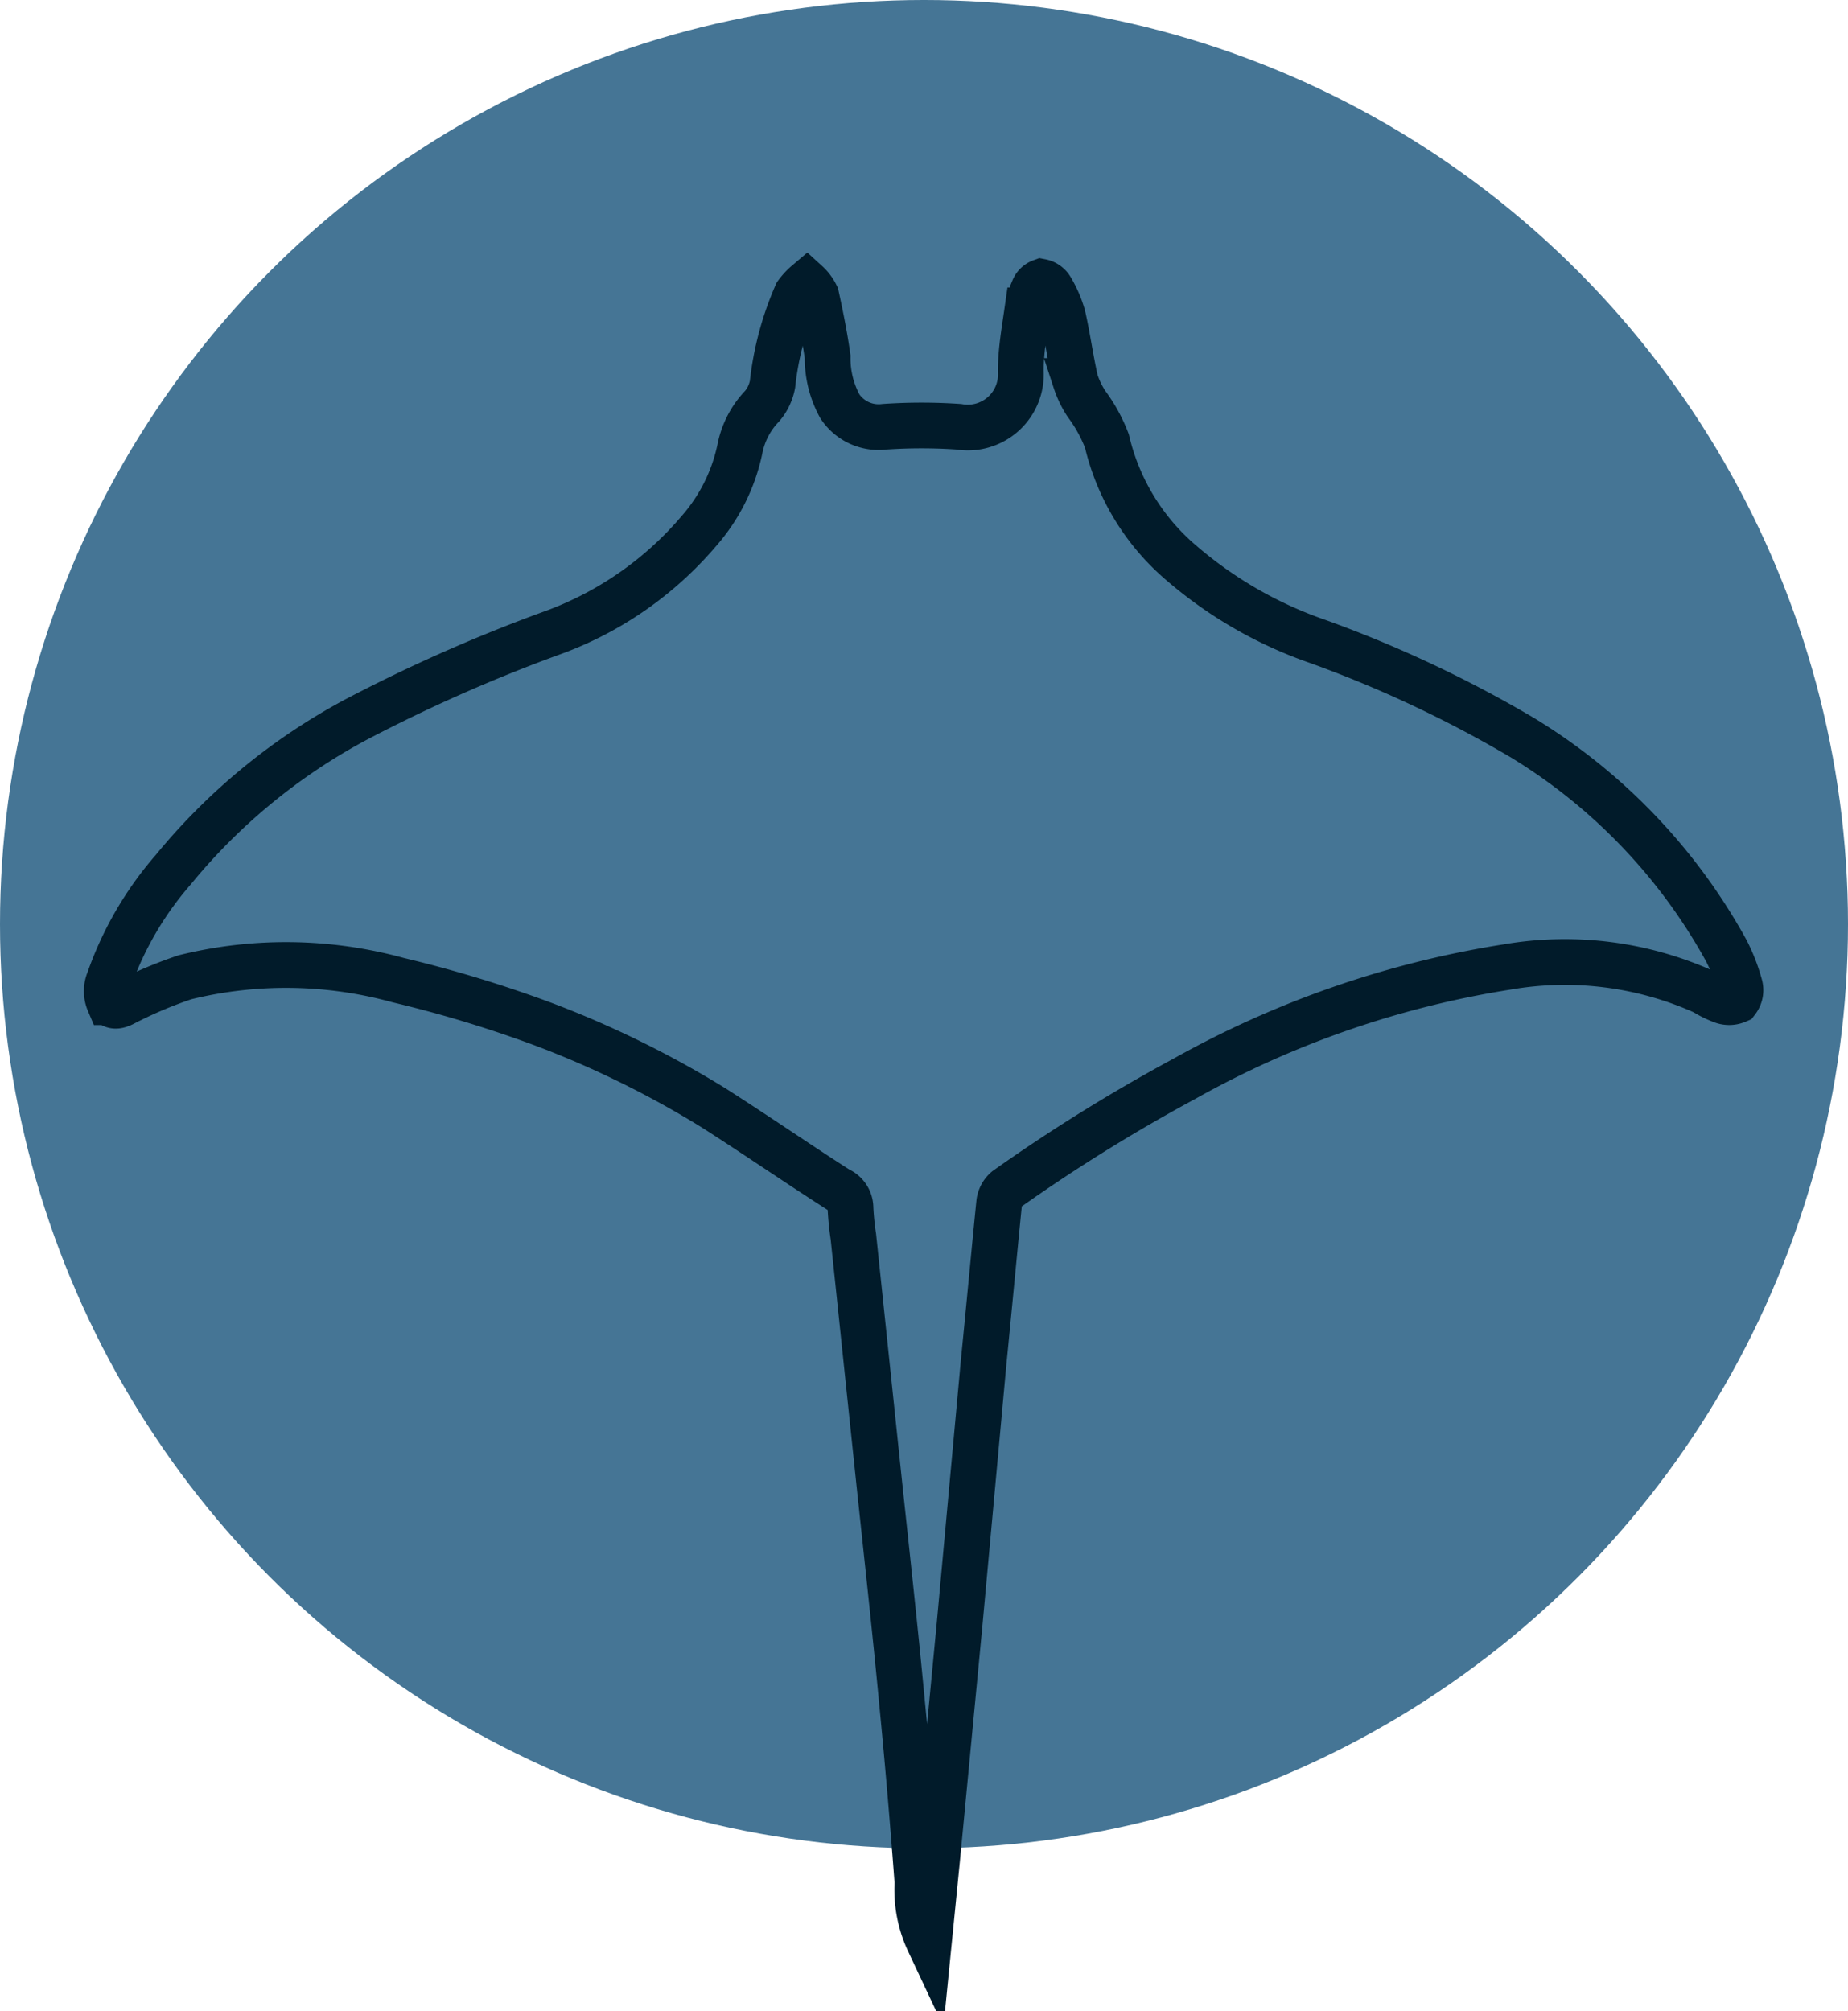 <svg id="Layer_1" data-name="Layer 1" xmlns="http://www.w3.org/2000/svg" width="45.26" height="49.25" viewBox="0 0 45.26 49.25"><defs><style>.cls-1{fill:#457595;}.cls-2{fill:none;stroke:#011b2a;stroke-miterlimit:10;stroke-width:1.12px;}</style></defs><title>manta</title><circle class="cls-1" cx="22.63" cy="22.63" r="22.63"/><path class="cls-2" d="M22.75,47.55a3,3,0,0,1-.28-1.45c-0.11-1.48-.24-3-0.38-4.43-0.17-1.8-.37-3.6-0.56-5.39l-0.63-6a6.68,6.68,0,0,1-.07-0.7,0.49,0.49,0,0,0-.3-0.45c-1-.64-2-1.33-3.05-2a24.24,24.24,0,0,0-4.17-2.05A30.46,30.46,0,0,0,9.75,24a10.35,10.35,0,0,0-5.22-.07,10.65,10.65,0,0,0-1.33.55c-0.18.08-.38,0.25-0.53,0.06a0.69,0.69,0,0,1,0-.54A8.27,8.27,0,0,1,4.24,21.3a14.8,14.8,0,0,1,4.48-3.68,39.25,39.25,0,0,1,4.77-2.11A8.53,8.53,0,0,0,17.12,13a4.42,4.42,0,0,0,1-2,2.09,2.09,0,0,1,.55-1.06,1.16,1.16,0,0,0,.25-0.53,7.53,7.53,0,0,1,.59-2.21,1.53,1.53,0,0,1,.25-0.27,1,1,0,0,1,.23.31c0.11,0.5.21,1,.28,1.5a2.45,2.45,0,0,0,.3,1.21,1.14,1.14,0,0,0,1.09.5,13.25,13.25,0,0,1,1.82,0A1.3,1.3,0,0,0,25,9.09c0-.5.09-1,0.16-1.49a2,2,0,0,1,.15-0.51,0.32,0.32,0,0,1,.19-0.19,0.36,0.36,0,0,1,.24.17,2.8,2.8,0,0,1,.29.67c0.12,0.53.19,1.06,0.31,1.59a2.34,2.34,0,0,0,.27.56,3.78,3.78,0,0,1,.5.91,5.6,5.6,0,0,0,1.84,3,10.23,10.23,0,0,0,3.33,1.91,29.65,29.65,0,0,1,5,2.35,14,14,0,0,1,5,5.22,4.4,4.4,0,0,1,.33.85,0.42,0.42,0,0,1-.07.37,0.48,0.48,0,0,1-.38,0,2.41,2.41,0,0,1-.42-0.21,8.32,8.32,0,0,0-4.84-.61A23.69,23.69,0,0,0,29,26.42a42.28,42.28,0,0,0-4.35,2.7,0.51,0.51,0,0,0-.18.34c-0.13,1.3-.25,2.6-0.38,3.9L23.5,39.79l-0.55,5.75Z"/></svg>